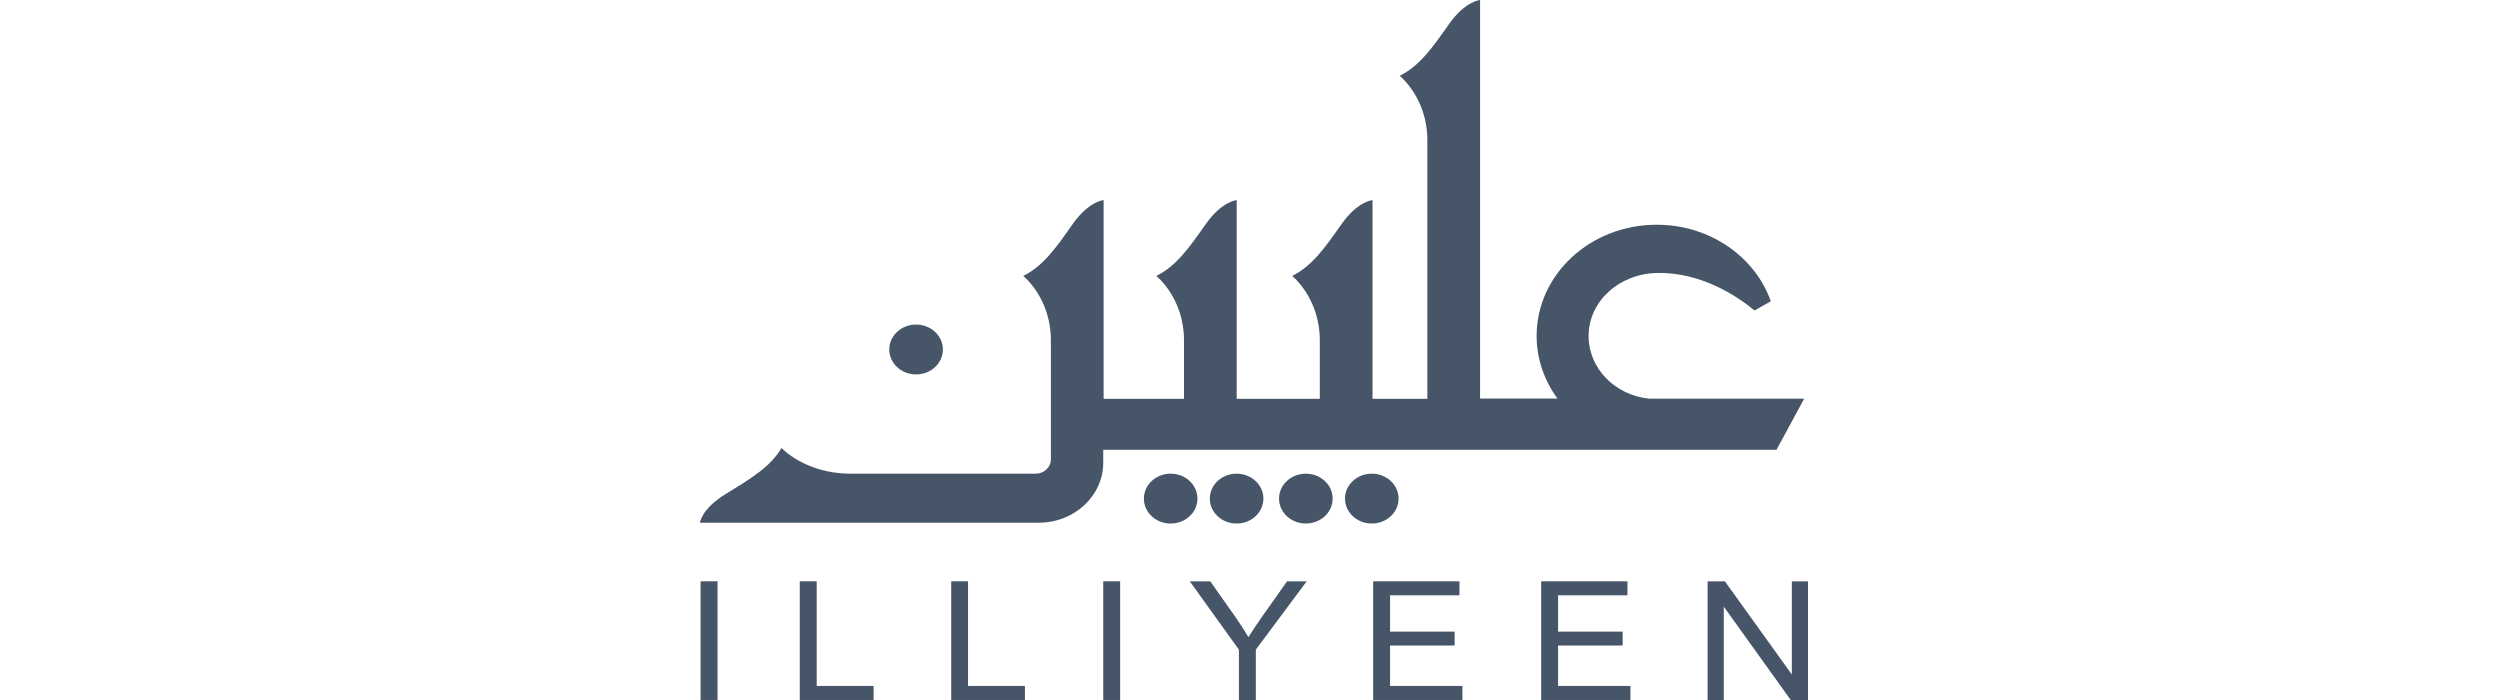 <svg width="100" height="28" viewBox="0 0 100 28" fill="none" xmlns="http://www.w3.org/2000/svg">
<path d="M44.14 17.991H71.06L72.167 15.946H65.964C64.601 15.808 63.544 14.738 63.544 13.442C63.544 12.049 64.763 10.956 66.27 10.919C68.073 10.877 69.539 11.884 70.181 12.421L70.833 12.049C70.201 10.271 68.398 8.989 66.27 8.989C63.613 8.989 61.465 10.979 61.465 13.437C61.465 14.365 61.776 15.229 62.299 15.942H59.203V0C59.203 0 58.61 0.037 57.953 0.974C57.296 1.907 56.788 2.633 55.987 3.033C55.987 3.033 57.094 3.911 57.094 5.606C57.094 7.192 57.094 14.931 57.094 15.951H54.901V8.005C54.901 8.005 54.308 8.042 53.651 8.979C52.995 9.912 52.486 10.639 51.686 11.038C51.686 11.038 52.792 11.916 52.792 13.612C52.792 14.365 52.792 15.225 52.792 15.951H49.468V8.005C49.468 8.005 48.876 8.042 48.219 8.979C47.562 9.917 47.053 10.639 46.253 11.038C46.253 11.038 47.36 11.916 47.36 13.612C47.36 14.365 47.36 15.225 47.36 15.951H44.145V15.836V8.005C44.145 8.005 43.552 8.042 42.895 8.979C42.238 9.917 41.73 10.639 40.929 11.038C40.929 11.038 42.036 11.916 42.036 13.612C42.036 14.324 42.036 15.133 42.036 15.836C42.036 16.801 42.036 17.559 42.036 17.559V18.377C42.036 18.694 41.759 18.947 41.423 18.947H38.267C38.267 18.947 38.208 18.947 38.109 18.947C37.551 18.947 35.576 18.947 34.025 18.947C32.203 18.947 31.259 17.918 31.259 17.918C30.83 18.662 30.05 19.135 29.047 19.747C28.044 20.358 28 20.909 28 20.909H38.105H38.263H41.547C42.974 20.909 44.13 19.834 44.13 18.506V17.991H44.14Z" fill="#475569"/>
<path d="M46.827 18.947C46.234 18.947 45.755 19.393 45.755 19.944C45.755 20.496 46.234 20.941 46.827 20.941C47.419 20.941 47.898 20.496 47.898 19.944C47.898 19.393 47.419 18.947 46.827 18.947Z" fill="#475569"/>
<path d="M36.643 14.977C37.236 14.977 37.715 14.531 37.715 13.979C37.715 13.428 37.236 12.982 36.643 12.982C36.05 12.982 35.571 13.428 35.571 13.979C35.571 14.531 36.05 14.977 36.643 14.977Z" fill="#475569"/>
<path d="M48.393 19.944C48.393 20.496 48.872 20.941 49.464 20.941C50.057 20.941 50.536 20.496 50.536 19.944C50.536 19.393 50.057 18.947 49.464 18.947C48.872 18.947 48.393 19.393 48.393 19.944Z" fill="#475569"/>
<path d="M52.234 18.947C51.641 18.947 51.162 19.393 51.162 19.944C51.162 20.496 51.641 20.941 52.234 20.941C52.826 20.941 53.306 20.496 53.306 19.944C53.306 19.393 52.826 18.947 52.234 18.947Z" fill="#475569"/>
<path d="M55.943 19.944C55.943 19.393 55.464 18.947 54.871 18.947C54.279 18.947 53.8 19.393 53.8 19.944C53.8 20.496 54.279 20.941 54.871 20.941C55.464 20.941 55.943 20.496 55.943 19.944Z" fill="#475569"/>
<path d="M28.701 23.252H28.024V27.999H28.701V23.252Z" fill="#475569"/>
<path d="M32.668 23.252H31.991V27.999H34.944V27.438H32.668V23.252Z" fill="#475569"/>
<path d="M38.721 23.252H38.049V27.999H40.997V27.438H38.721V23.252Z" fill="#475569"/>
<path d="M44.806 23.252H44.13V27.999H44.806V23.252Z" fill="#475569"/>
<path d="M50.495 24.649C50.278 24.962 50.09 25.237 49.937 25.485C49.779 25.219 49.606 24.952 49.418 24.681L48.411 23.252H47.591L49.556 25.986V27.999H50.233V25.986L52.268 23.252H51.483L50.495 24.649Z" fill="#475569"/>
<path d="M55.602 25.821H58.185V25.265H55.602V23.813H58.378V23.252H54.926V27.999H58.496V27.438H55.602V25.821Z" fill="#475569"/>
<path d="M62.323 25.821H64.906V25.265H62.323V23.813H65.099V23.252H61.647V27.999H65.217V27.438H62.323V25.821Z" fill="#475569"/>
<path d="M71.673 23.252V26.979L68.996 23.252H68.305V27.999H68.952V24.267L71.628 27.999H72.32V23.252H71.673Z" fill="#475569"/>
</svg>
